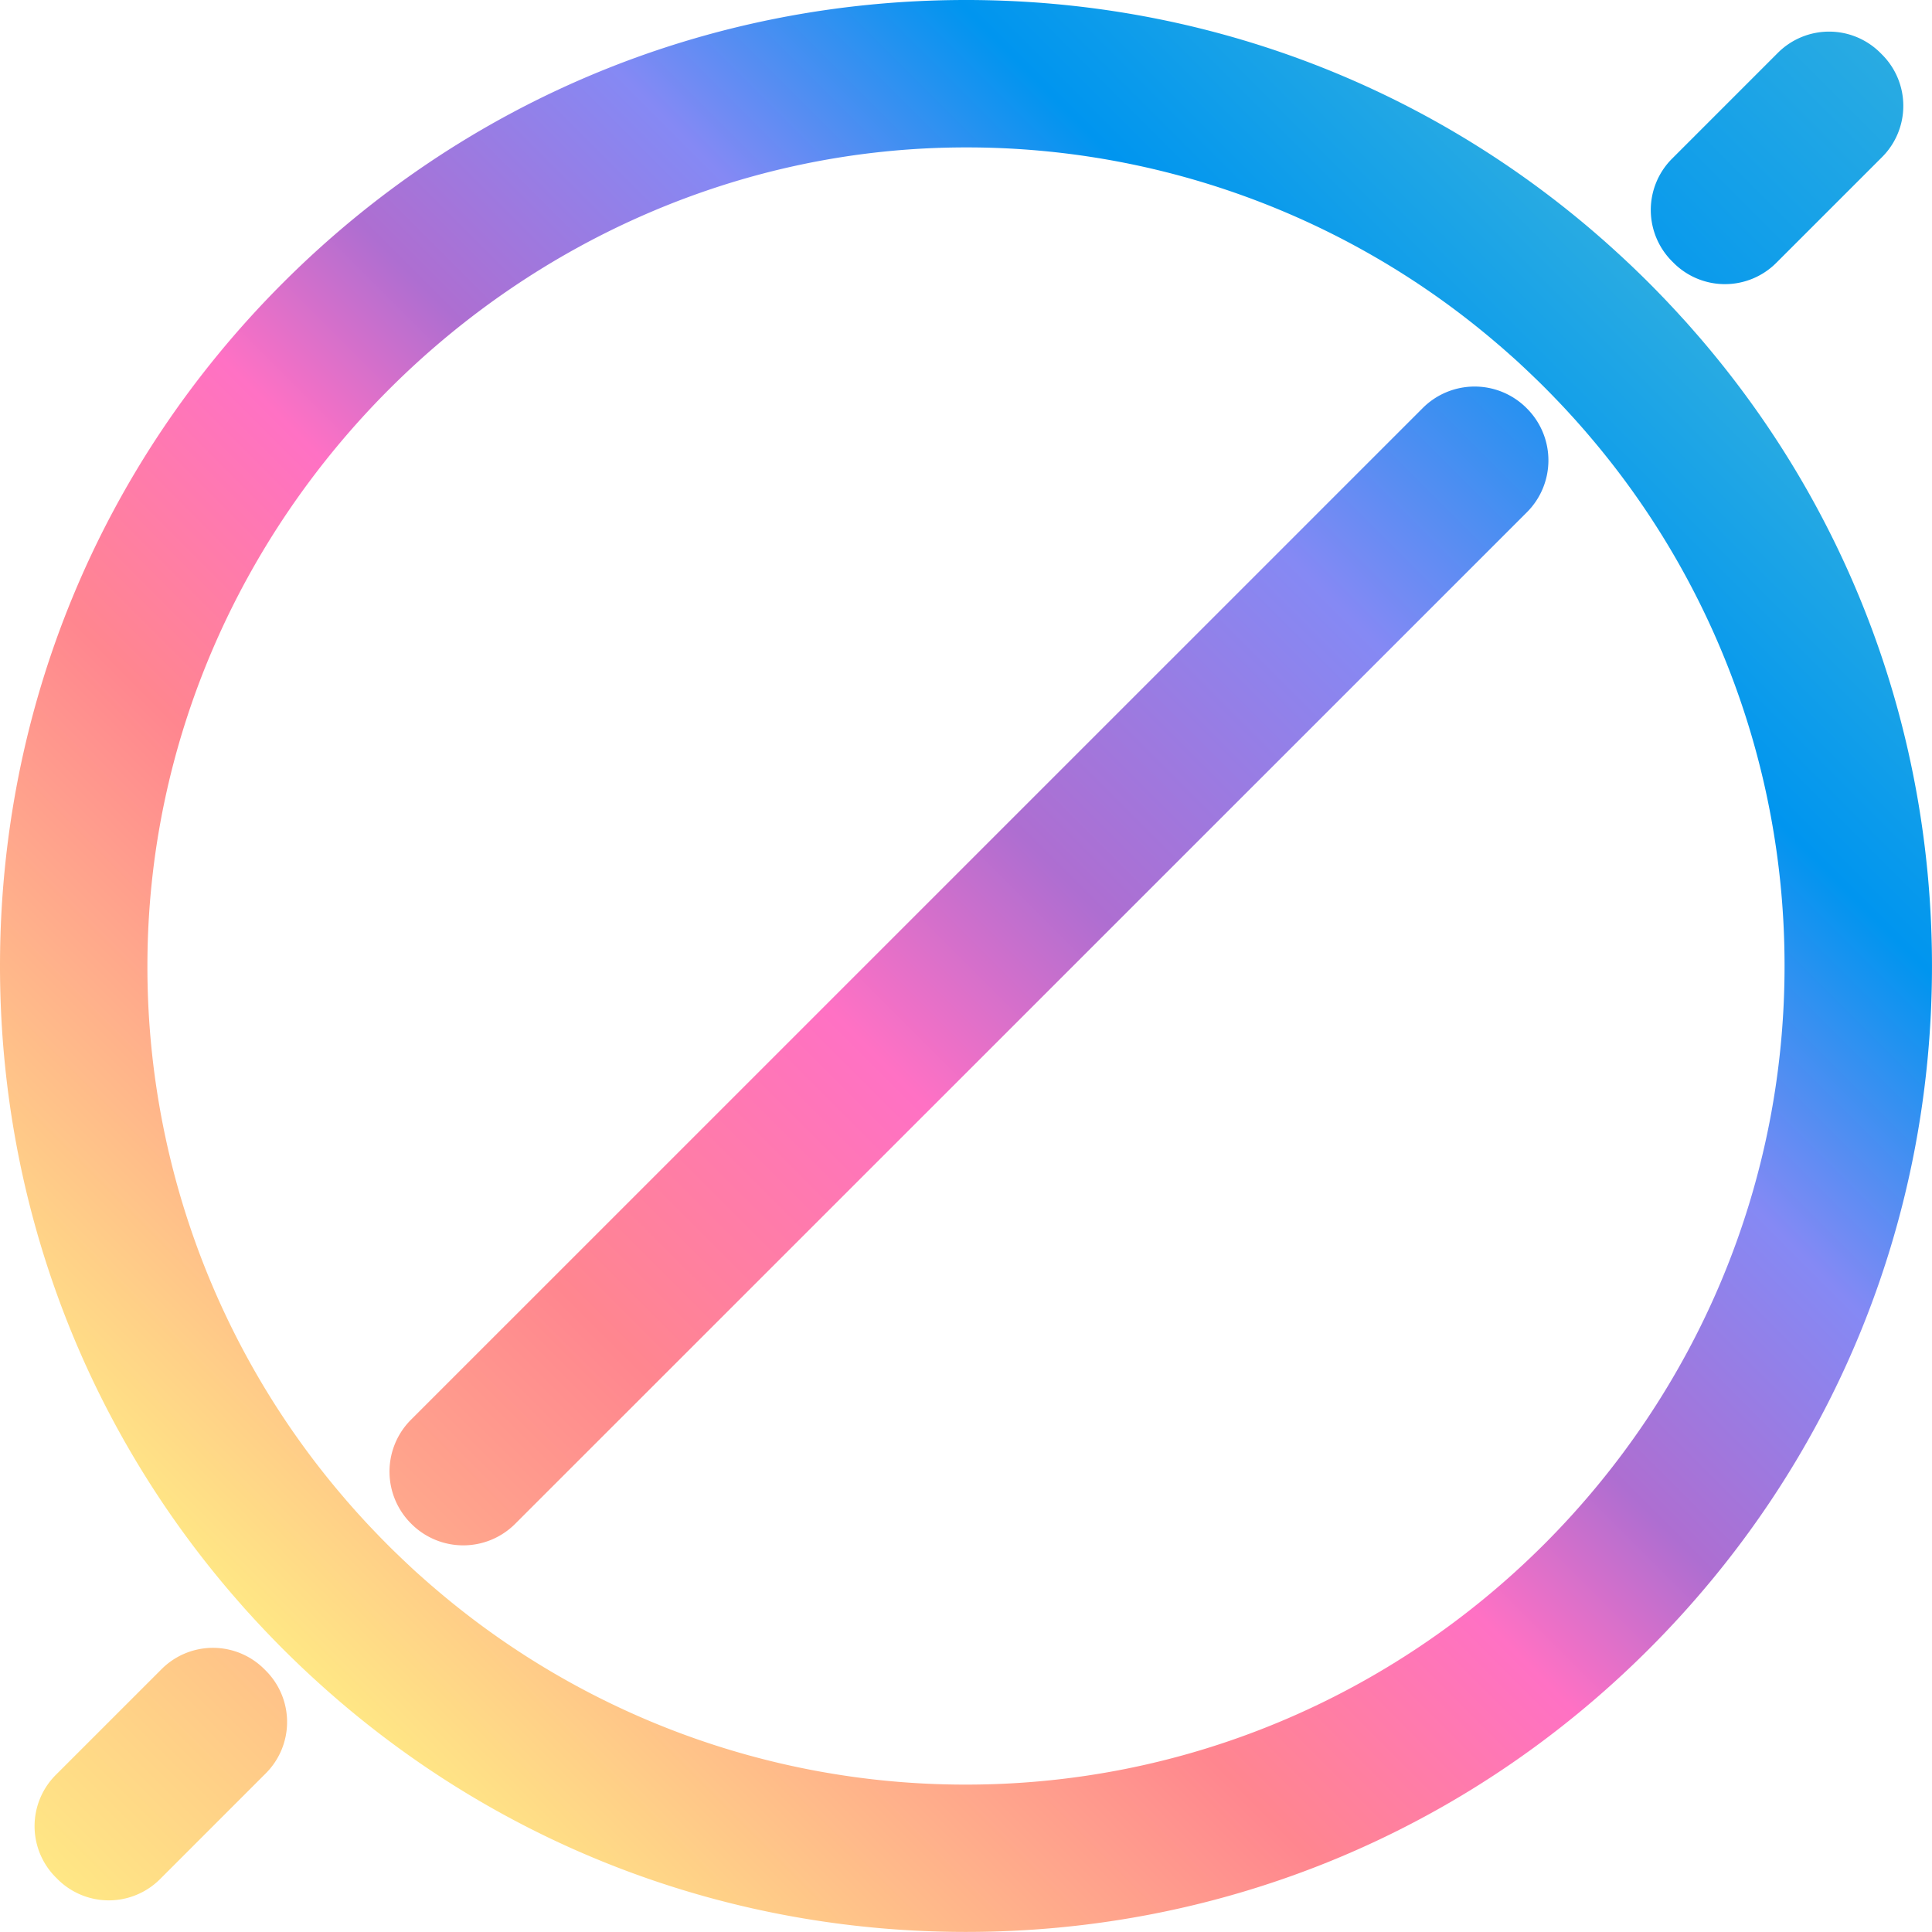 <svg id="b9afc9f9-22f0-4322-8ef7-bfb1c2a6535e" data-name="Layer 1" xmlns="http://www.w3.org/2000/svg" xmlns:xlink="http://www.w3.org/1999/xlink" viewBox="0 0 989.13 989.13"><defs><style>.acf8c111-6043-48b7-b32a-14b91e38c584{fill:url(#bdd02634-52ee-4deb-9da7-c4935e16972d);}.bfa78376-a4ad-456d-b6c9-b6b39ec13357{fill:url(#ba913b13-b7e3-4e3a-b2b3-84dc3a8bcd3f);}</style><linearGradient id="bdd02634-52ee-4deb-9da7-c4935e16972d" x1="210.49" y1="889.71" x2="909.91" y2="190.29" gradientUnits="userSpaceOnUse"><stop offset="0" stop-color="#ffe785"/><stop offset="0.3" stop-color="#ff868f"/><stop offset="0.45" stop-color="#ff71c4"/><stop offset="0.55" stop-color="#ae6ed1"/><stop offset="0.7" stop-color="#8589f4"/><stop offset="0.85" stop-color="#0095ef"/><stop offset="1" stop-color="#29abe2"/></linearGradient><linearGradient id="ba913b13-b7e3-4e3a-b2b3-84dc3a8bcd3f" x1="94.65" y1="1007.06" x2="1028.76" y2="72.94" xlink:href="#bdd02634-52ee-4deb-9da7-c4935e16972d"/></defs><path class="acf8c111-6043-48b7-b32a-14b91e38c584" d="M935.59,218,932,213.89c-1.75-2-3.51-4-5.31-5.93-1.36-1.49-2.71-3-4.1-4.46q-1.14-1.25-2.34-2.49c-.15-.18-.32-.37-.48-.53-1.39-1.48-2.8-2.94-4.21-4.39q-2.82-2.93-5.69-5.8t-5.8-5.69c-1.45-1.41-2.91-2.82-4.39-4.21-.16-.16-.35-.33-.53-.48q-1.25-1.2-2.49-2.34c-1.47-1.39-3-2.74-4.46-4.1-2-1.8-3.94-3.56-5.93-5.31l-4.08-3.55c-89.6-77.12-202.58-119.17-322-119.17-132.11,0-256.3,51.44-349.71,144.85S65.64,407.89,65.64,540c0,119.45,42.05,232.43,119.17,322l3.55,4.08c1.75,2,3.51,4,5.31,5.93,1.36,1.49,2.71,3,4.1,4.46q1.14,1.25,2.34,2.49c.15.18.32.37.48.53,1.39,1.48,2.8,2.94,4.21,4.39q2.82,2.93,5.69,5.8t5.8,5.69c1.45,1.41,2.91,2.82,4.39,4.21.16.16.35.33.53.48q1.24,1.2,2.49,2.34c1.47,1.39,3,2.74,4.46,4.1,2,1.8,3.94,3.56,5.93,5.31l4.08,3.55c89.6,77.12,202.58,119.17,322,119.17,132.11,0,256.3-51.44,349.71-144.85S1054.76,672.11,1054.76,540C1054.76,420.55,1012.71,307.57,935.59,218ZM554.35,959.07a417.23,417.23,0,0,1-262.5-97.37c-1.6-1.34-3.2-2.7-4.78-4.06l-.15-.12c-1.89-1.63-3.74-3.26-5.6-4.92l-.36-.31c-1.69-1.51-3.37-3-5-4.56q-3.39-3.15-6.69-6.34c-1.77-1.69-3.54-3.42-5.27-5.16s-3.47-3.5-5.16-5.27q-3.19-3.3-6.34-6.69c-1.52-1.66-3.05-3.34-4.56-5l-.31-.36c-1.66-1.86-3.29-3.71-4.92-5.6a.88.88,0,0,0-.12-.15c-1.36-1.59-2.72-3.18-4.06-4.78a417.26,417.26,0,0,1-97.42-268.74c.21-228.42,190.31-418.52,418.73-418.73A417.26,417.26,0,0,1,828.55,218.3c1.6,1.34,3.19,2.7,4.78,4.06l.15.12c1.89,1.63,3.74,3.26,5.6,4.92l.36.31c1.69,1.51,3.37,3,5,4.56q3.39,3.15,6.69,6.34c1.77,1.69,3.54,3.42,5.27,5.16s3.47,3.5,5.16,5.27q3.2,3.3,6.34,6.69c1.52,1.66,3.05,3.34,4.56,5l.31.36c1.66,1.86,3.29,3.71,4.92,5.6a.88.88,0,0,0,.12.15c1.36,1.58,2.72,3.18,4.06,4.78a417.23,417.23,0,0,1,97.37,262.5C982.52,769.36,789.56,962.32,554.35,959.07Z" transform="translate(-65.64 -45.44)"/><path class="bfa78376-a4ad-456d-b6c9-b6b39ec13357" d="M201.8,953.26l-54.24,54.25a37.09,37.09,0,0,1-52.45,0l-.91-.91a37.09,37.09,0,0,1,0-52.45l54.25-54.24a37.15,37.15,0,0,1,52.6.18l.28.28.28.28A37.15,37.15,0,0,1,201.8,953.26ZM847.53,254.71l-.53-.53a37.56,37.56,0,0,0-53,.21L276.1,772.25a37.56,37.56,0,0,0-.21,53l.53.53a37.56,37.56,0,0,0,53-.21L847.32,307.75A37.57,37.57,0,0,0,847.53,254.71ZM1029.22,73.4l-.91-.91a37.09,37.09,0,0,0-52.45,0l-54.24,54.25a37.15,37.15,0,0,0,.18,52.6l.56.56a37.15,37.15,0,0,0,52.61.19l54.25-54.24A37.09,37.09,0,0,0,1029.22,73.4Z" transform="translate(-65.64 -45.44)"/></svg>